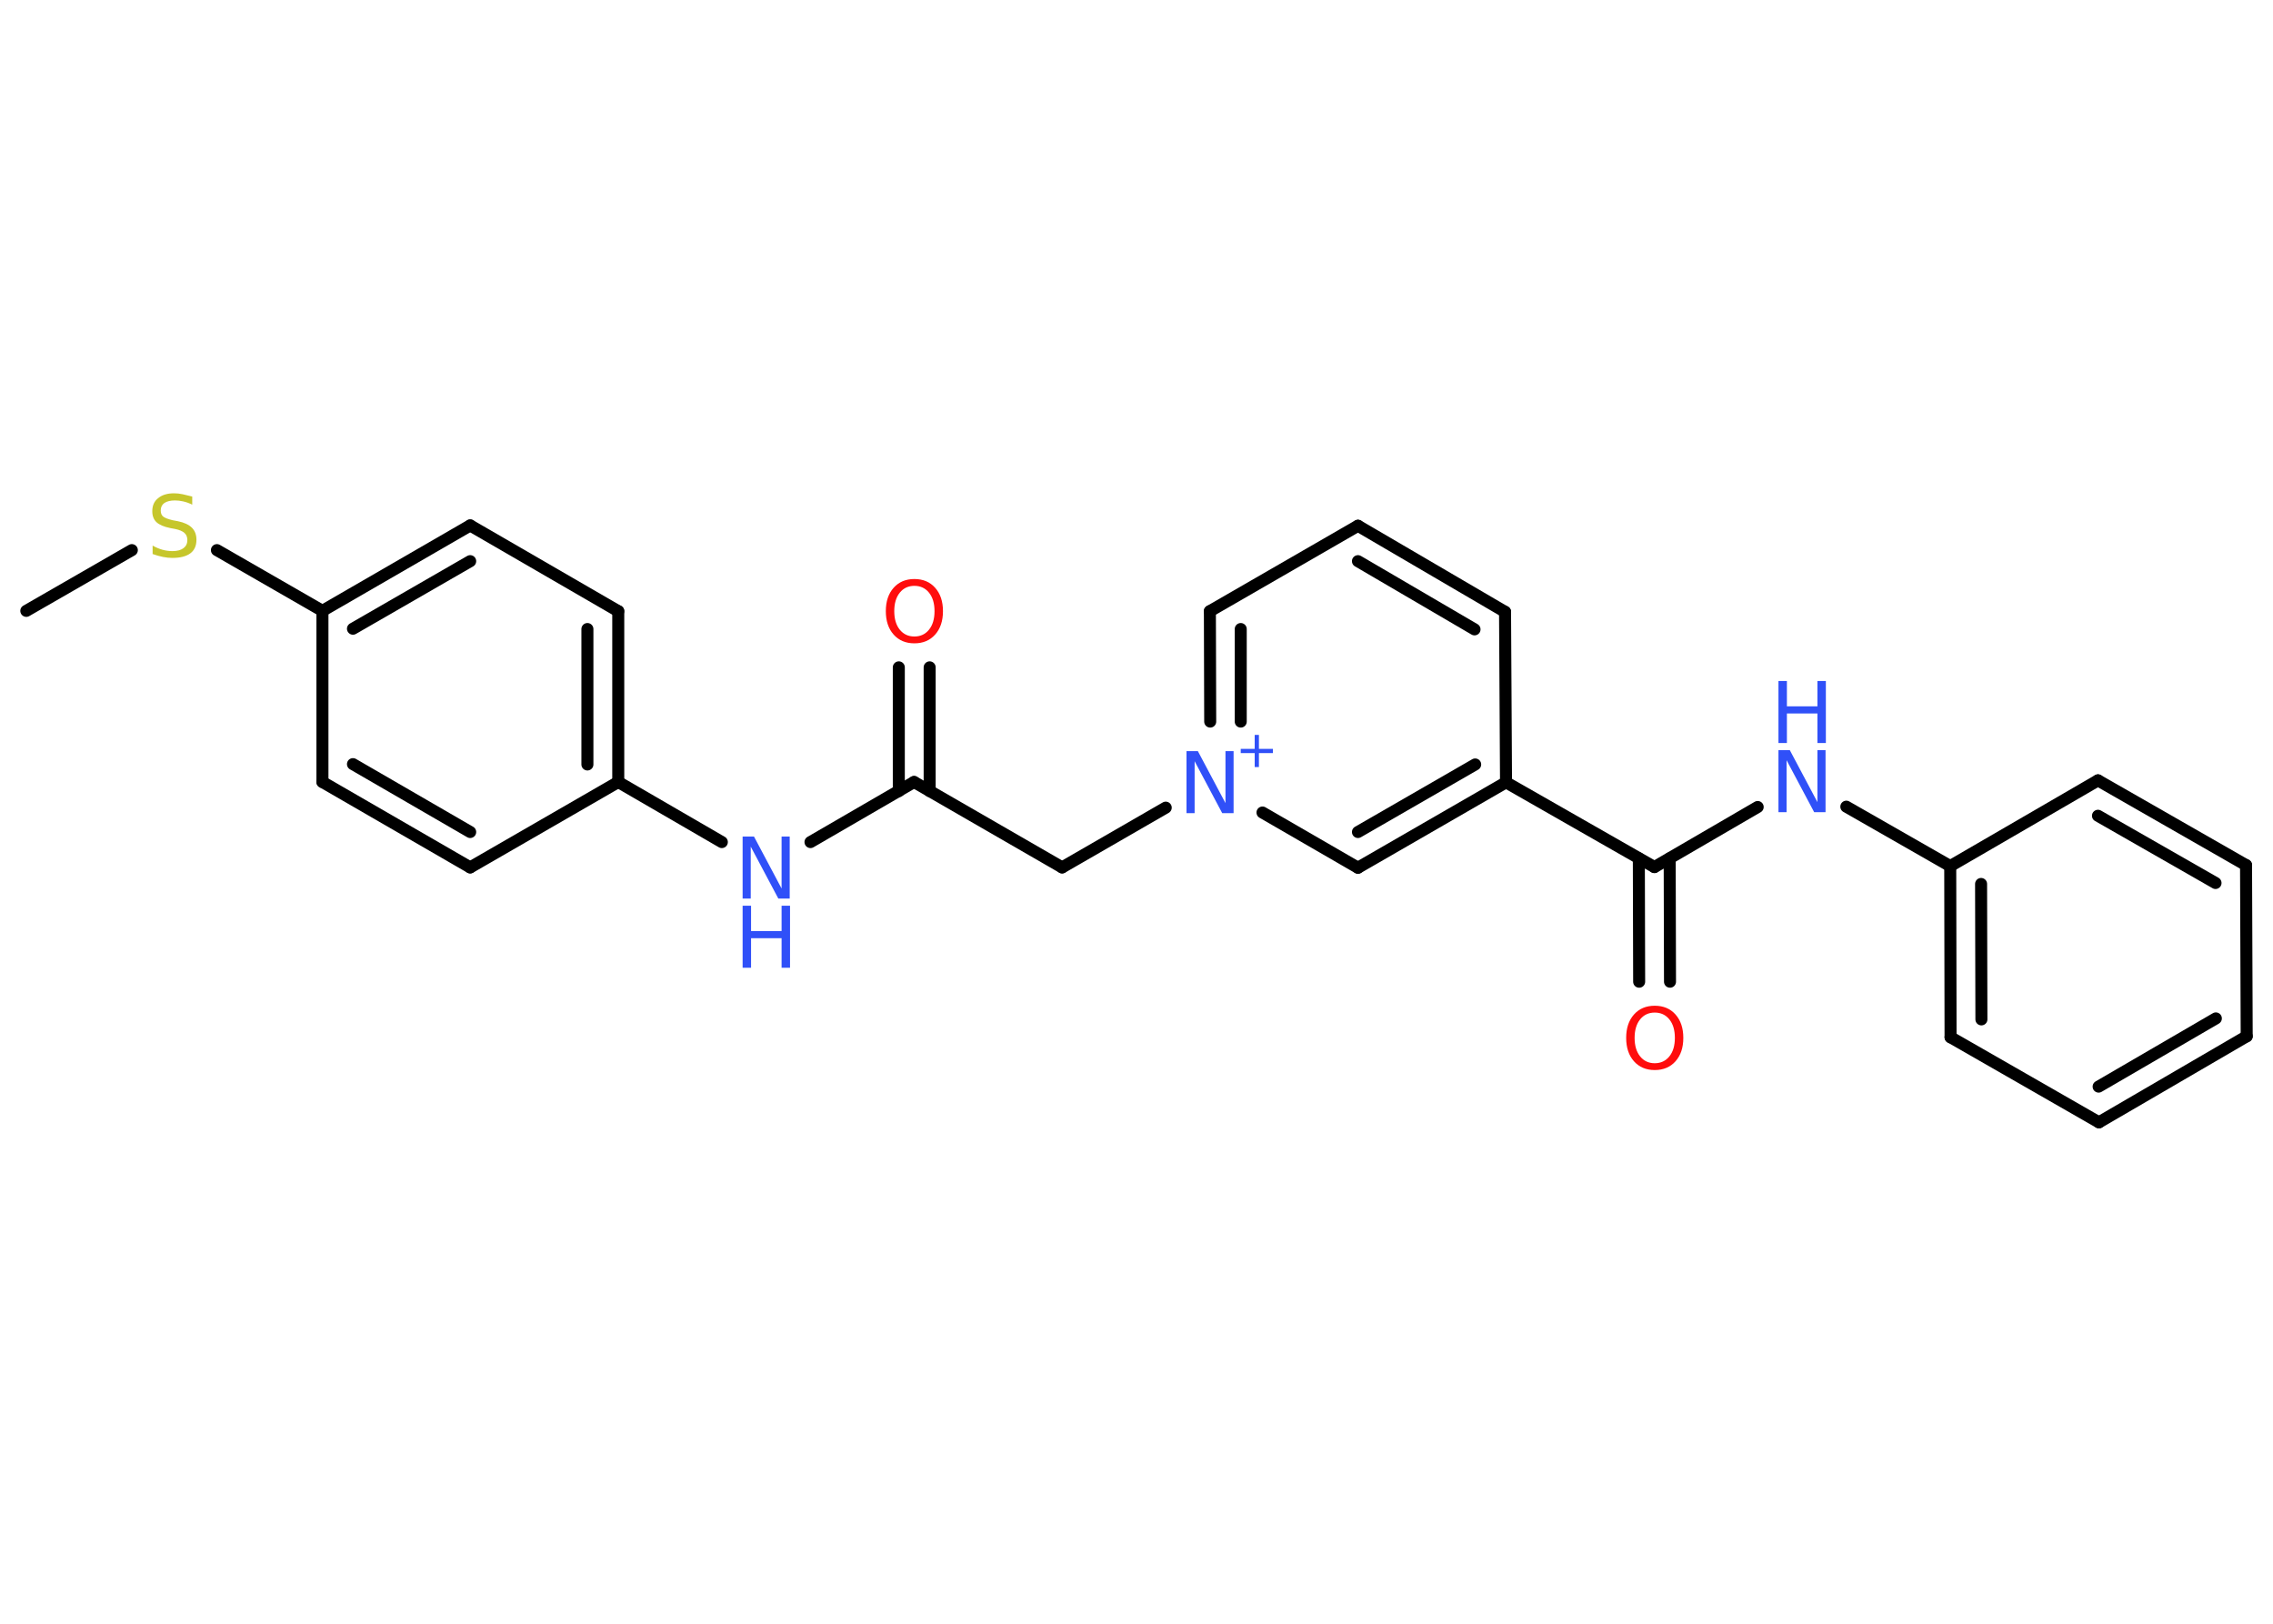 <?xml version='1.0' encoding='UTF-8'?>
<!DOCTYPE svg PUBLIC "-//W3C//DTD SVG 1.1//EN" "http://www.w3.org/Graphics/SVG/1.1/DTD/svg11.dtd">
<svg version='1.2' xmlns='http://www.w3.org/2000/svg' xmlns:xlink='http://www.w3.org/1999/xlink' width='70.0mm' height='50.0mm' viewBox='0 0 70.0 50.0'>
  <desc>Generated by the Chemistry Development Kit (http://github.com/cdk)</desc>
  <g stroke-linecap='round' stroke-linejoin='round' stroke='#000000' stroke-width='.37' fill='#3050F8'>
    <rect x='.0' y='.0' width='70.0' height='50.0' fill='#FFFFFF' stroke='none'/>
    <g id='mol1' class='mol'>
      <line id='mol1bnd1' class='bond' x1='.81' y1='18.81' x2='4.06' y2='16.94'/>
      <line id='mol1bnd2' class='bond' x1='6.68' y1='16.94' x2='9.93' y2='18.81'/>
      <g id='mol1bnd3' class='bond'>
        <line x1='14.48' y1='16.18' x2='9.93' y2='18.81'/>
        <line x1='14.48' y1='17.28' x2='10.87' y2='19.36'/>
      </g>
      <line id='mol1bnd4' class='bond' x1='14.48' y1='16.18' x2='19.04' y2='18.82'/>
      <g id='mol1bnd5' class='bond'>
        <line x1='19.04' y1='24.08' x2='19.04' y2='18.82'/>
        <line x1='18.09' y1='23.54' x2='18.09' y2='19.37'/>
      </g>
      <line id='mol1bnd6' class='bond' x1='19.04' y1='24.08' x2='22.23' y2='25.93'/>
      <line id='mol1bnd7' class='bond' x1='24.96' y1='25.93' x2='28.15' y2='24.08'/>
      <g id='mol1bnd8' class='bond'>
        <line x1='27.68' y1='24.36' x2='27.68' y2='20.55'/>
        <line x1='28.63' y1='24.36' x2='28.63' y2='20.55'/>
      </g>
      <line id='mol1bnd9' class='bond' x1='28.15' y1='24.08' x2='32.71' y2='26.71'/>
      <line id='mol1bnd10' class='bond' x1='32.71' y1='26.71' x2='35.9' y2='24.87'/>
      <g id='mol1bnd11' class='bond'>
        <line x1='37.26' y1='18.82' x2='37.27' y2='22.22'/>
        <line x1='38.21' y1='19.37' x2='38.21' y2='22.22'/>
      </g>
      <line id='mol1bnd12' class='bond' x1='37.26' y1='18.82' x2='41.82' y2='16.19'/>
      <g id='mol1bnd13' class='bond'>
        <line x1='46.35' y1='18.84' x2='41.82' y2='16.19'/>
        <line x1='45.41' y1='19.38' x2='41.82' y2='17.28'/>
      </g>
      <line id='mol1bnd14' class='bond' x1='46.35' y1='18.84' x2='46.38' y2='24.09'/>
      <line id='mol1bnd15' class='bond' x1='46.38' y1='24.09' x2='50.95' y2='26.7'/>
      <g id='mol1bnd16' class='bond'>
        <line x1='51.42' y1='26.43' x2='51.43' y2='30.23'/>
        <line x1='50.47' y1='26.43' x2='50.48' y2='30.23'/>
      </g>
      <line id='mol1bnd17' class='bond' x1='50.95' y1='26.7' x2='54.13' y2='24.85'/>
      <line id='mol1bnd18' class='bond' x1='56.86' y1='24.84' x2='60.06' y2='26.67'/>
      <g id='mol1bnd19' class='bond'>
        <line x1='60.06' y1='26.67' x2='60.07' y2='31.94'/>
        <line x1='61.01' y1='27.22' x2='61.02' y2='31.39'/>
      </g>
      <line id='mol1bnd20' class='bond' x1='60.07' y1='31.94' x2='64.64' y2='34.56'/>
      <g id='mol1bnd21' class='bond'>
        <line x1='64.64' y1='34.56' x2='69.19' y2='31.91'/>
        <line x1='64.63' y1='33.46' x2='68.24' y2='31.36'/>
      </g>
      <line id='mol1bnd22' class='bond' x1='69.19' y1='31.91' x2='69.17' y2='26.64'/>
      <g id='mol1bnd23' class='bond'>
        <line x1='69.17' y1='26.64' x2='64.61' y2='24.03'/>
        <line x1='68.23' y1='27.19' x2='64.61' y2='25.12'/>
      </g>
      <line id='mol1bnd24' class='bond' x1='60.06' y1='26.67' x2='64.61' y2='24.03'/>
      <g id='mol1bnd25' class='bond'>
        <line x1='41.82' y1='26.72' x2='46.38' y2='24.09'/>
        <line x1='41.82' y1='25.62' x2='45.43' y2='23.54'/>
      </g>
      <line id='mol1bnd26' class='bond' x1='38.88' y1='25.02' x2='41.82' y2='26.72'/>
      <line id='mol1bnd27' class='bond' x1='19.04' y1='24.08' x2='14.48' y2='26.71'/>
      <g id='mol1bnd28' class='bond'>
        <line x1='9.93' y1='24.08' x2='14.48' y2='26.71'/>
        <line x1='10.87' y1='23.53' x2='14.48' y2='25.62'/>
      </g>
      <line id='mol1bnd29' class='bond' x1='9.93' y1='18.81' x2='9.93' y2='24.08'/>
      <path id='mol1atm2' class='atom' d='M5.92 15.29v.25q-.14 -.07 -.28 -.1q-.13 -.03 -.25 -.03q-.21 .0 -.33 .08q-.11 .08 -.11 .23q.0 .13 .08 .19q.08 .06 .29 .11l.16 .03q.29 .06 .43 .2q.14 .14 .14 .37q.0 .28 -.19 .42q-.19 .14 -.55 .14q-.14 .0 -.29 -.03q-.15 -.03 -.32 -.09v-.26q.16 .09 .31 .13q.15 .04 .3 .04q.22 .0 .34 -.09q.12 -.09 .12 -.25q.0 -.14 -.09 -.22q-.09 -.08 -.28 -.12l-.16 -.03q-.29 -.06 -.42 -.18q-.13 -.12 -.13 -.34q.0 -.26 .18 -.4q.18 -.15 .49 -.15q.13 .0 .27 .03q.14 .03 .29 .07z' stroke='none' fill='#C6C62C'/>
      <g id='mol1atm7' class='atom'>
        <path d='M22.87 25.76h.35l.85 1.6v-1.6h.25v1.91h-.35l-.85 -1.6v1.6h-.25v-1.91z' stroke='none'/>
        <path d='M22.87 27.89h.26v.78h.94v-.78h.26v1.91h-.26v-.91h-.94v.91h-.26v-1.91z' stroke='none'/>
      </g>
      <path id='mol1atm9' class='atom' d='M28.16 18.04q-.28 .0 -.45 .21q-.17 .21 -.17 .57q.0 .36 .17 .57q.17 .21 .45 .21q.28 .0 .45 -.21q.17 -.21 .17 -.57q.0 -.36 -.17 -.57q-.17 -.21 -.45 -.21zM28.16 17.83q.4 .0 .64 .27q.24 .27 .24 .72q.0 .45 -.24 .72q-.24 .27 -.64 .27q-.4 .0 -.64 -.27q-.24 -.27 -.24 -.72q.0 -.45 .24 -.72q.24 -.27 .64 -.27z' stroke='none' fill='#FF0D0D'/>
      <g id='mol1atm11' class='atom'>
        <path d='M36.54 23.13h.35l.85 1.6v-1.6h.25v1.91h-.35l-.85 -1.6v1.6h-.25v-1.91z' stroke='none'/>
        <path d='M38.77 22.63v.43h.43v.13h-.43v.43h-.13v-.43h-.43v-.13h.43v-.43h.13z' stroke='none'/>
      </g>
      <path id='mol1atm17' class='atom' d='M50.96 31.18q-.28 .0 -.45 .21q-.17 .21 -.17 .57q.0 .36 .17 .57q.17 .21 .45 .21q.28 .0 .45 -.21q.17 -.21 .17 -.57q.0 -.36 -.17 -.57q-.17 -.21 -.45 -.21zM50.96 30.97q.4 .0 .64 .27q.24 .27 .24 .72q.0 .45 -.24 .72q-.24 .27 -.64 .27q-.4 .0 -.64 -.27q-.24 -.27 -.24 -.72q.0 -.45 .24 -.72q.24 -.27 .64 -.27z' stroke='none' fill='#FF0D0D'/>
      <g id='mol1atm18' class='atom'>
        <path d='M54.77 23.1h.35l.85 1.6v-1.6h.25v1.91h-.35l-.85 -1.6v1.6h-.25v-1.91z' stroke='none'/>
        <path d='M54.77 20.97h.26v.78h.94v-.78h.26v1.91h-.26v-.91h-.94v.91h-.26v-1.91z' stroke='none'/>
      </g>
    </g>
  </g>
</svg>
